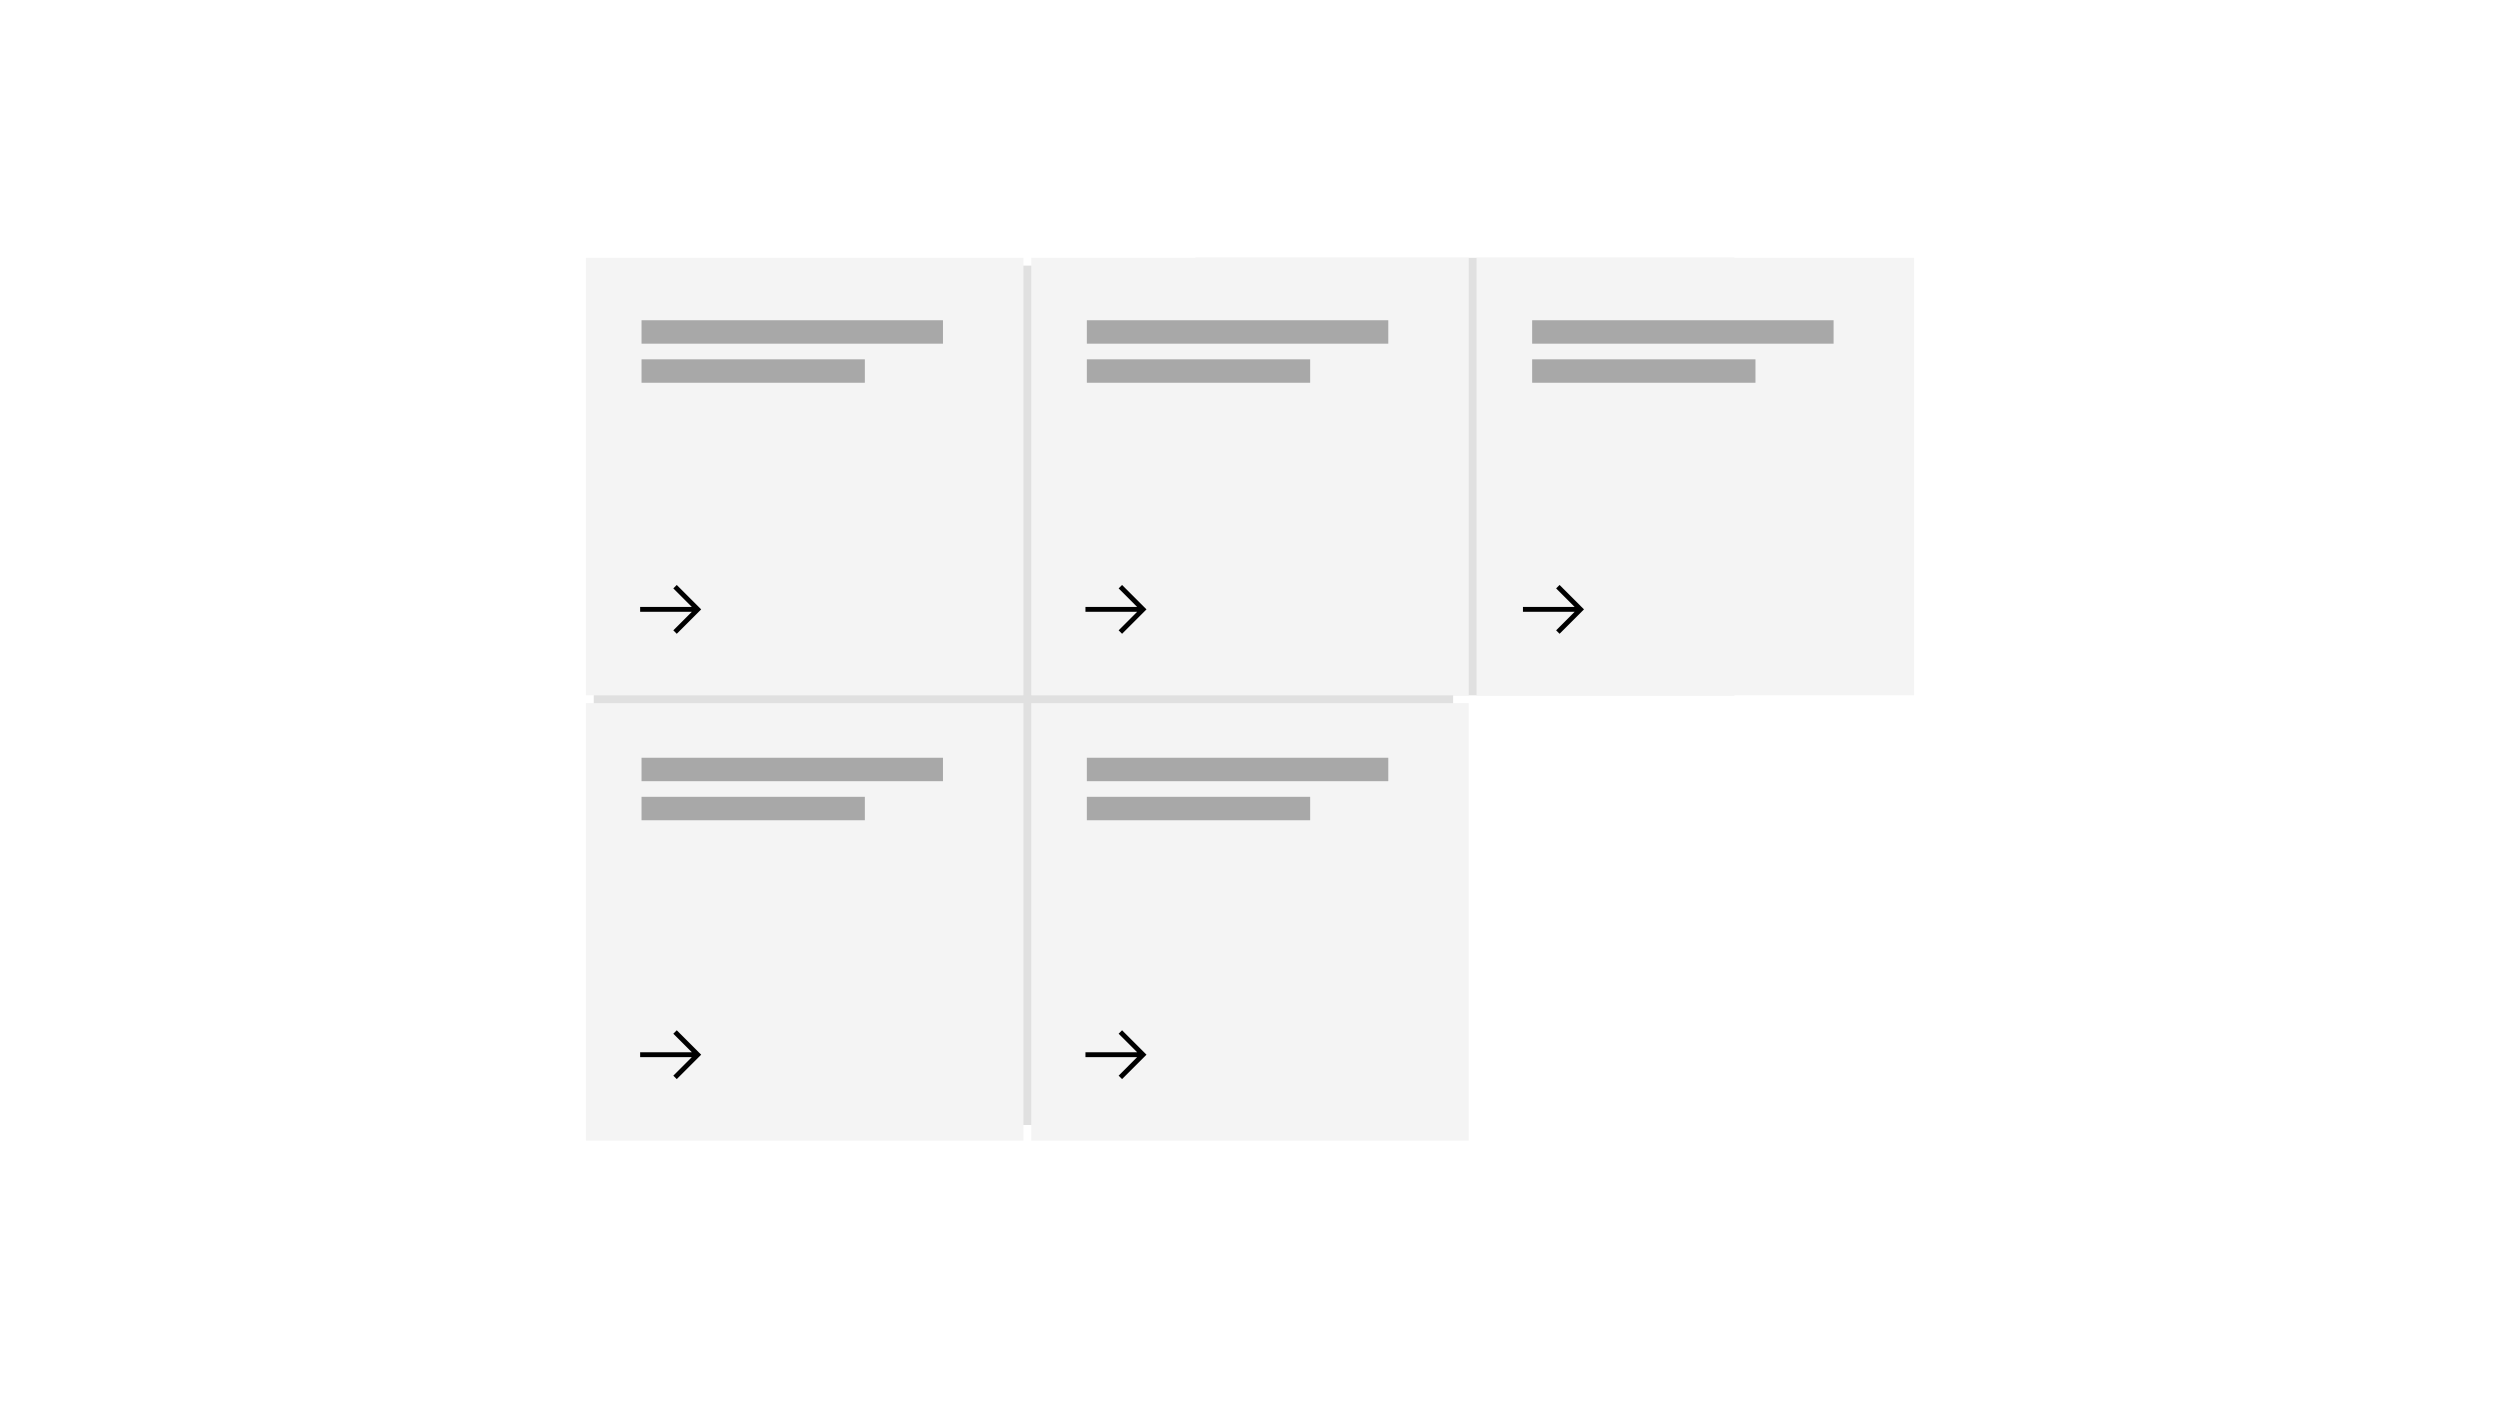 <?xml version="1.0" encoding="UTF-8"?>
<svg width="320px" height="180px" viewBox="0 0 320 180" version="1.1" xmlns="http://www.w3.org/2000/svg" xmlns:xlink="http://www.w3.org/1999/xlink">
    <title>square-card</title>
    <defs>
        <polygon id="path-1" points="5.625 1.875 5.184 2.316 7.553 4.688 0.938 4.688 0.938 5.312 7.553 5.312 5.184 7.684 5.625 8.125 8.75 5"></polygon>
        <polygon id="path-3" points="5.625 1.875 5.184 2.316 7.553 4.688 0.938 4.688 0.938 5.312 7.553 5.312 5.184 7.684 5.625 8.125 8.75 5"></polygon>
        <polygon id="path-5" points="5.625 1.875 5.184 2.316 7.553 4.688 0.938 4.688 0.938 5.312 7.553 5.312 5.184 7.684 5.625 8.125 8.75 5"></polygon>
        <polygon id="path-7" points="5.625 1.875 5.184 2.316 7.553 4.688 0.938 4.688 0.938 5.312 7.553 5.312 5.184 7.684 5.625 8.125 8.75 5"></polygon>
        <polygon id="path-9" points="5.625 1.875 5.184 2.316 7.553 4.688 0.938 4.688 0.938 5.312 7.553 5.312 5.184 7.684 5.625 8.125 8.75 5"></polygon>
    </defs>
    <g id="square-card" stroke="none" stroke-width="1" fill="none" fill-rule="evenodd">
        <rect fill="#FFFFFF" x="0" y="0" width="320" height="180"></rect>
        <rect id="Rectangle-Copy-51" fill="#E0E0E0" x="76" y="34" width="110" height="110"></rect>
        <rect id="Rectangle-Copy-52" fill="#E0E0E0" x="153" y="33" width="69" height="56"></rect>
        <rect id="Rectangle-Copy-238" fill="#F4F4F4" x="75" y="33" width="56" height="56"></rect>
        <g id="icon/navigation/arrow/right/16" transform="translate(81, 73)">
            <mask id="mask-2" fill="white">
                <use xlink:href="#path-1"></use>
            </mask>
            <use id="icon-color" fill="#000000" xlink:href="#path-1"></use>
        </g>
        <rect id="Rectangle-Copy-241" fill="#F4F4F4" x="75" y="90" width="56" height="56"></rect>
        <rect id="Rectangle-Copy-239" fill="#F4F4F4" x="132" y="33" width="56" height="56"></rect>
        <g id="icon/navigation/arrow/right/16" transform="translate(138, 73)">
            <mask id="mask-4" fill="white">
                <use xlink:href="#path-3"></use>
            </mask>
            <use id="icon-color" fill="#000000" xlink:href="#path-3"></use>
        </g>
        <rect id="Rectangle-Copy-242" fill="#F4F4F4" x="132" y="90" width="56" height="56"></rect>
        <g id="icon/navigation/arrow/right/16" transform="translate(81, 130)">
            <mask id="mask-6" fill="white">
                <use xlink:href="#path-5"></use>
            </mask>
            <use id="icon-color" fill="#000000" xlink:href="#path-5"></use>
        </g>
        <g id="icon/navigation/arrow/right/16" transform="translate(138, 130)">
            <mask id="mask-8" fill="white">
                <use xlink:href="#path-7"></use>
            </mask>
            <use id="icon-color" fill="#000000" xlink:href="#path-7"></use>
        </g>
        <rect id="Rectangle-Copy-240" fill="#F4F4F4" x="189" y="33" width="56" height="56"></rect>
        <g id="icon/navigation/arrow/right/16" transform="translate(194, 73)">
            <mask id="mask-10" fill="white">
                <use xlink:href="#path-9"></use>
            </mask>
            <use id="icon-color" fill="#000000" xlink:href="#path-9"></use>
        </g>
        <rect id="Rectangle-3-Copy-29" fill="#A8A8A8" x="82.116" y="40.992" width="38.584" height="3"></rect>
        <rect id="Rectangle-3-Copy-32" fill="#A8A8A8" x="82.116" y="96.992" width="38.584" height="3"></rect>
        <rect id="Rectangle-3-Copy-34" fill="#A8A8A8" x="82.116" y="45.992" width="28.584" height="3"></rect>
        <rect id="Rectangle-3-Copy-37" fill="#A8A8A8" x="82.116" y="101.992" width="28.584" height="3"></rect>
        <rect id="Rectangle-3-Copy-30" fill="#A8A8A8" x="139.116" y="40.992" width="38.584" height="3"></rect>
        <rect id="Rectangle-3-Copy-33" fill="#A8A8A8" x="139.116" y="96.992" width="38.584" height="3"></rect>
        <rect id="Rectangle-3-Copy-35" fill="#A8A8A8" x="139.116" y="45.992" width="28.584" height="3"></rect>
        <rect id="Rectangle-3-Copy-38" fill="#A8A8A8" x="139.116" y="101.992" width="28.584" height="3"></rect>
        <rect id="Rectangle-3-Copy-31" fill="#A8A8A8" x="196.116" y="40.992" width="38.584" height="3"></rect>
        <rect id="Rectangle-3-Copy-36" fill="#A8A8A8" x="196.116" y="45.992" width="28.584" height="3"></rect>
    </g>
</svg>